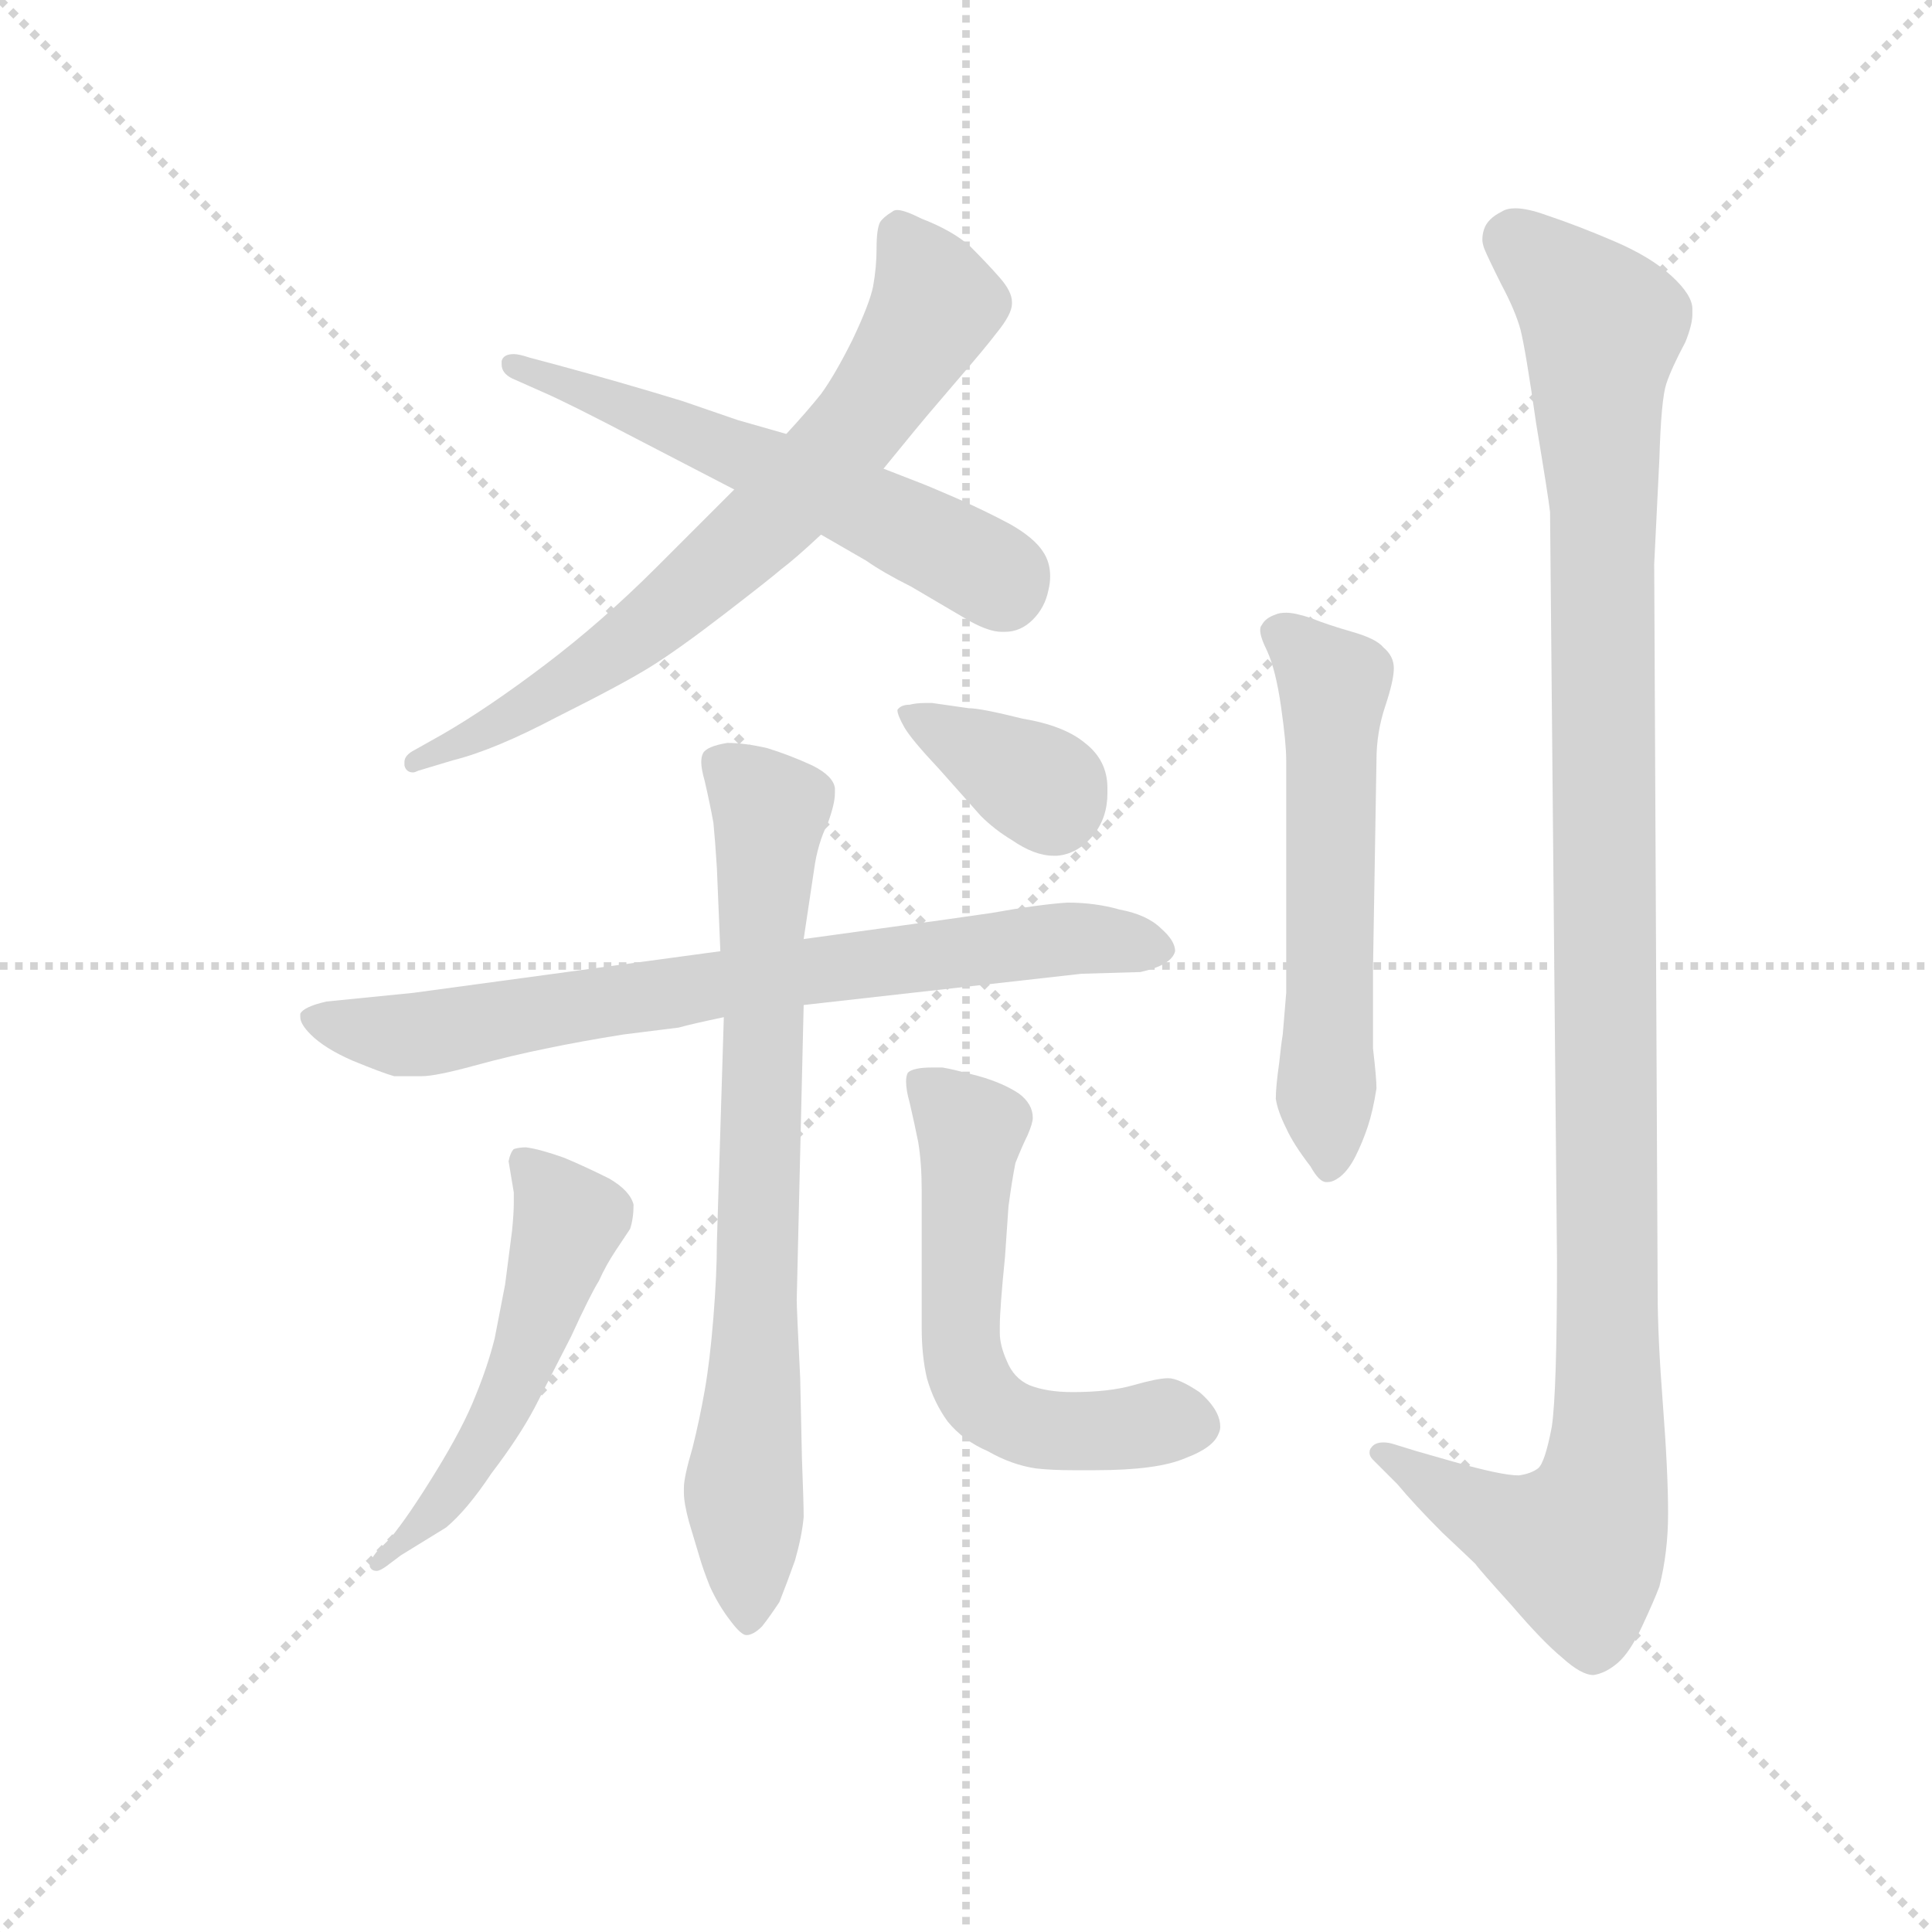 <svg version="1.1" viewBox="0 0 1024 1024" xmlns="http://www.w3.org/2000/svg">
  <g stroke="lightgray" stroke-dasharray="1,1" stroke-width="1" transform="scale(4, 4)">
    <line x1="0" y1="0" x2="256" y2="256"></line>
    <line x1="256" y1="0" x2="0" y2="256"></line>
    <line x1="128" y1="0" x2="128" y2="256"></line>
    <line x1="0" y1="128" x2="256" y2="128"></line>
  </g>
  <g transform="scale(0.92, -0.92) translate(60, -830)">
    <style type="text/css">
      
        @keyframes keyframes0 {
          from {
            stroke: blue;
            stroke-dashoffset: 708;
            stroke-width: 128;
          }
          70% {
            animation-timing-function: step-end;
            stroke: blue;
            stroke-dashoffset: 0;
            stroke-width: 128;
          }
          to {
            stroke: black;
            stroke-width: 1024;
          }
        }
        #make-me-a-hanzi-animation-0 {
          animation: keyframes0 0.826s both;
          animation-delay: 0s;
          animation-timing-function: linear;
        }
      
        @keyframes keyframes1 {
          from {
            stroke: blue;
            stroke-dashoffset: 573;
            stroke-width: 128;
          }
          65% {
            animation-timing-function: step-end;
            stroke: blue;
            stroke-dashoffset: 0;
            stroke-width: 128;
          }
          to {
            stroke: black;
            stroke-width: 1024;
          }
        }
        #make-me-a-hanzi-animation-1 {
          animation: keyframes1 0.716s both;
          animation-delay: 0.826s;
          animation-timing-function: linear;
        }
      
        @keyframes keyframes2 {
          from {
            stroke: blue;
            stroke-dashoffset: 751;
            stroke-width: 128;
          }
          71% {
            animation-timing-function: step-end;
            stroke: blue;
            stroke-dashoffset: 0;
            stroke-width: 128;
          }
          to {
            stroke: black;
            stroke-width: 1024;
          }
        }
        #make-me-a-hanzi-animation-2 {
          animation: keyframes2 0.861s both;
          animation-delay: 1.542s;
          animation-timing-function: linear;
        }
      
        @keyframes keyframes3 {
          from {
            stroke: blue;
            stroke-dashoffset: 762;
            stroke-width: 128;
          }
          71% {
            animation-timing-function: step-end;
            stroke: blue;
            stroke-dashoffset: 0;
            stroke-width: 128;
          }
          to {
            stroke: black;
            stroke-width: 1024;
          }
        }
        #make-me-a-hanzi-animation-3 {
          animation: keyframes3 0.87s both;
          animation-delay: 2.404s;
          animation-timing-function: linear;
        }
      
        @keyframes keyframes4 {
          from {
            stroke: blue;
            stroke-dashoffset: 532;
            stroke-width: 128;
          }
          63% {
            animation-timing-function: step-end;
            stroke: blue;
            stroke-dashoffset: 0;
            stroke-width: 128;
          }
          to {
            stroke: black;
            stroke-width: 1024;
          }
        }
        #make-me-a-hanzi-animation-4 {
          animation: keyframes4 0.683s both;
          animation-delay: 3.274s;
          animation-timing-function: linear;
        }
      
        @keyframes keyframes5 {
          from {
            stroke: blue;
            stroke-dashoffset: 582;
            stroke-width: 128;
          }
          65% {
            animation-timing-function: step-end;
            stroke: blue;
            stroke-dashoffset: 0;
            stroke-width: 128;
          }
          to {
            stroke: black;
            stroke-width: 1024;
          }
        }
        #make-me-a-hanzi-animation-5 {
          animation: keyframes5 0.724s both;
          animation-delay: 3.957s;
          animation-timing-function: linear;
        }
      
        @keyframes keyframes6 {
          from {
            stroke: blue;
            stroke-dashoffset: 362;
            stroke-width: 128;
          }
          54% {
            animation-timing-function: step-end;
            stroke: blue;
            stroke-dashoffset: 0;
            stroke-width: 128;
          }
          to {
            stroke: black;
            stroke-width: 1024;
          }
        }
        #make-me-a-hanzi-animation-6 {
          animation: keyframes6 0.545s both;
          animation-delay: 4.68s;
          animation-timing-function: linear;
        }
      
        @keyframes keyframes7 {
          from {
            stroke: blue;
            stroke-dashoffset: 575;
            stroke-width: 128;
          }
          65% {
            animation-timing-function: step-end;
            stroke: blue;
            stroke-dashoffset: 0;
            stroke-width: 128;
          }
          to {
            stroke: black;
            stroke-width: 1024;
          }
        }
        #make-me-a-hanzi-animation-7 {
          animation: keyframes7 0.718s both;
          animation-delay: 5.225s;
          animation-timing-function: linear;
        }
      
        @keyframes keyframes8 {
          from {
            stroke: blue;
            stroke-dashoffset: 1163;
            stroke-width: 128;
          }
          79% {
            animation-timing-function: step-end;
            stroke: blue;
            stroke-dashoffset: 0;
            stroke-width: 128;
          }
          to {
            stroke: black;
            stroke-width: 1024;
          }
        }
        #make-me-a-hanzi-animation-8 {
          animation: keyframes8 1.196s both;
          animation-delay: 5.943s;
          animation-timing-function: linear;
        }
      
    </style>
    
      <path d="M 363 548 L 339 524 L 318 503 Q 287 472 254 447 Q 221 422 195 407 L 179 398 Q 173 395 173 391 L 173 389 Q 174 385 178 385 Q 179 385 181 386 L 201 392 Q 225 398 261 417 Q 299 436 315 446 Q 331 456 357 476 Q 383 496 390 502 Q 398 508 413 522 L 449 560 L 467 582 Q 471 587 489 608 Q 508 630 514 638 Q 523 649 523 655 L 523 656 Q 523 662 516 670 Q 509 678 499 688 Q 489 697 471 704 Q 461 709 457 709 Q 455 709 454 708 Q 449 705 447 702 Q 445 698 445 687 Q 445 676 443 665 Q 441 655 431 634 Q 421 614 413 603 Q 405 593 393 580 L 363 548 Z" fill="lightgray"></path>
    
      <path d="M 393 580 L 365 588 L 333 599 Q 297 610 260 620 L 245 624 Q 239 626 236 626 Q 230 626 229 622 L 229 620 Q 229 615 235 612 L 253 604 Q 267 598 309 576 L 363 548 L 413 522 L 439 507 Q 449 500 465 492 L 499 472 Q 510 466 517 466 L 519 466 Q 528 466 535 473 Q 542 480 544 490 Q 545 494 545 498 Q 545 506 541 512 Q 536 520 522 528 Q 507 536 491 543 Q 475 550 467 553 L 449 560 L 393 580 Z" fill="lightgray"></path>
    
      <path d="M 403 251 L 563 269 L 597 270 Q 615 274 617 282 Q 617 288 609 295 Q 601 303 585 306 Q 571 310 555 310 Q 539 309 511 304 L 483 300 L 403 289 L 355 282 L 178 258 L 128 253 Q 115 250 113 246 L 113 244 Q 113 240 119 234 Q 127 226 143 219 Q 160 212 167 210 L 183 210 Q 191 210 213 216 Q 235 222 255 226 Q 274 230 299 234 L 331 238 Q 338 240 357 244 L 403 251 Z" fill="lightgray"></path>
    
      <path d="M 403 289 L 409 329 Q 411 344 417 356 Q 421 367 421 373 L 421 376 Q 420 383 408 389 Q 395 395 382 399 Q 369 402 359 402 Q 347 400 345 396 Q 344 394 344 391 Q 344 387 346 380 Q 349 367 351 356 Q 352 346 353 330 L 355 282 L 357 244 L 353 114 Q 353 96 351 71 Q 349 46 346 29 Q 343 12 339 -4 Q 334 -21 334 -27 L 334 -30 Q 334 -36 337 -47 L 343 -67 Q 345 -74 349 -84 Q 354 -95 361 -104 Q 367 -112 370 -112 Q 374 -112 379 -107 Q 383 -102 389 -93 Q 393 -83 398 -69 Q 402 -55 403 -44 Q 403 -36 402 -10 L 401 36 Q 399 76 399 81 L 403 251 L 403 289 Z" fill="lightgray"></path>
    
      <path d="M 157 -64 Q 153 -69 153 -72 Q 153 -73 154 -74 Q 155 -75 157 -75 Q 159 -75 163 -72 L 171 -66 L 197 -50 Q 209 -40 223 -19 Q 239 2 248 19 L 269 60 Q 280 84 285 92 Q 289 101 295 110 L 303 122 Q 305 128 305 136 Q 303 144 291 151 Q 277 158 265 163 Q 251 168 243 169 Q 239 169 236 168 Q 234 166 233 161 L 236 143 L 236 137 Q 236 131 235 121 L 231 90 L 225 59 Q 221 43 214 26 Q 207 8 191 -18 Q 175 -44 165 -56 L 157 -64 Z" fill="lightgray"></path>
    
      <path d="M 471 65 Q 471 49 474 36 Q 478 22 486 11 Q 495 0 509 -6 Q 523 -14 537 -16 Q 546 -17 558 -17 L 571 -17 Q 607 -17 623 -10 Q 639 -4 642 4 Q 643 6 643 8 Q 643 12 641 16 Q 638 22 631 28 Q 619 36 613 36 Q 607 36 593 32 Q 579 28 558 28 Q 543 28 533 32 Q 524 36 520 46 Q 516 55 516 62 L 516 66 Q 516 76 519 106 L 521 135 Q 523 150 525 160 Q 529 170 532 176 Q 535 183 535 186 Q 535 194 527 200 Q 518 206 504 210 Q 489 214 483 215 L 477 215 Q 466 215 463 212 Q 462 210 462 207 Q 462 202 464 195 Q 467 182 469 172 Q 471 160 471 144 L 471 65 Z" fill="lightgray"></path>
    
      <path d="M 477 425 L 473 425 Q 468 425 464 424 Q 459 424 457 421 Q 457 418 461 411 Q 465 404 481 387 L 505 360 Q 513 352 523 346 Q 536 337 547 337 L 549 337 Q 561 338 570 349 Q 578 359 578 373 L 578 376 Q 578 392 565 402 Q 553 412 529 416 Q 505 422 498 422 L 477 425 Z" fill="lightgray"></path>
    
      <path d="M 733 392 Q 733 408 738 423 Q 743 438 743 445 Q 743 452 737 457 Q 733 462 719 466 Q 705 470 695 474 Q 686 477 681 477 Q 677 477 675 476 Q 669 474 667 470 Q 666 469 666 467 Q 666 463 670 455 Q 675 444 678 423 Q 681 402 681 392 L 681 258 L 679 234 Q 678 228 677 218 Q 675 204 675 197 Q 676 190 681 180 Q 685 171 695 158 Q 700 149 704 149 L 705 149 Q 708 149 712 152 Q 717 156 721 164 Q 725 172 728 181 Q 731 190 733 203 Q 733 209 731 226 L 731 272 L 733 392 Z" fill="lightgray"></path>
    
      <path d="M 743 -2 Q 740 -1 737 -1 Q 732 -1 730 -4 Q 729 -5 729 -7 Q 729 -9 731 -11 L 745 -25 Q 755 -37 771 -53 Q 788 -69 790 -71 Q 792 -74 811 -95 Q 829 -116 840 -125 Q 851 -135 858 -135 Q 865 -134 872 -128 Q 879 -122 886 -107 Q 893 -92 896 -84 Q 901 -64 901 -42 Q 901 -18 898 21 Q 895 60 895 85 L 893 505 L 896 566 Q 897 600 900 609 Q 903 618 911 633 Q 915 643 915 649 L 915 652 Q 915 660 903 671 Q 891 682 870 691 Q 849 700 831 706 Q 820 710 813 710 Q 808 710 805 708 Q 797 704 795 698 Q 794 695 794 692 Q 794 690 795 687 Q 797 682 805 666 Q 813 651 816 640 Q 819 628 825 586 Q 832 544 833 535 L 837 104 Q 837 28 834 8 Q 830 -13 826 -16 Q 822 -19 815 -20 Q 805 -20 777 -12 L 756 -6 L 743 -2 Z" fill="lightgray"></path>
    
    
      <clipPath id="make-me-a-hanzi-clip-0">
        <path d="M 363 548 L 339 524 L 318 503 Q 287 472 254 447 Q 221 422 195 407 L 179 398 Q 173 395 173 391 L 173 389 Q 174 385 178 385 Q 179 385 181 386 L 201 392 Q 225 398 261 417 Q 299 436 315 446 Q 331 456 357 476 Q 383 496 390 502 Q 398 508 413 522 L 449 560 L 467 582 Q 471 587 489 608 Q 508 630 514 638 Q 523 649 523 655 L 523 656 Q 523 662 516 670 Q 509 678 499 688 Q 489 697 471 704 Q 461 709 457 709 Q 455 709 454 708 Q 449 705 447 702 Q 445 698 445 687 Q 445 676 443 665 Q 441 655 431 634 Q 421 614 413 603 Q 405 593 393 580 L 363 548 Z"></path>
      </clipPath>
      <path clip-path="url(#make-me-a-hanzi-clip-0)" d="M 460 695 L 476 665 L 477 649 L 416 564 L 301 460 L 236 417 L 178 390" fill="none" id="make-me-a-hanzi-animation-0" stroke-dasharray="580 1160" stroke-linecap="round"></path>
    
      <clipPath id="make-me-a-hanzi-clip-1">
        <path d="M 393 580 L 365 588 L 333 599 Q 297 610 260 620 L 245 624 Q 239 626 236 626 Q 230 626 229 622 L 229 620 Q 229 615 235 612 L 253 604 Q 267 598 309 576 L 363 548 L 413 522 L 439 507 Q 449 500 465 492 L 499 472 Q 510 466 517 466 L 519 466 Q 528 466 535 473 Q 542 480 544 490 Q 545 494 545 498 Q 545 506 541 512 Q 536 520 522 528 Q 507 536 491 543 Q 475 550 467 553 L 449 560 L 393 580 Z"></path>
      </clipPath>
      <path clip-path="url(#make-me-a-hanzi-clip-1)" d="M 234 621 L 434 539 L 511 500 L 519 488" fill="none" id="make-me-a-hanzi-animation-1" stroke-dasharray="445 890" stroke-linecap="round"></path>
    
      <clipPath id="make-me-a-hanzi-clip-2">
        <path d="M 403 251 L 563 269 L 597 270 Q 615 274 617 282 Q 617 288 609 295 Q 601 303 585 306 Q 571 310 555 310 Q 539 309 511 304 L 483 300 L 403 289 L 355 282 L 178 258 L 128 253 Q 115 250 113 246 L 113 244 Q 113 240 119 234 Q 127 226 143 219 Q 160 212 167 210 L 183 210 Q 191 210 213 216 Q 235 222 255 226 Q 274 230 299 234 L 331 238 Q 338 240 357 244 L 403 251 Z"></path>
      </clipPath>
      <path clip-path="url(#make-me-a-hanzi-clip-2)" d="M 118 245 L 170 233 L 523 286 L 561 290 L 607 285" fill="none" id="make-me-a-hanzi-animation-2" stroke-dasharray="623 1246" stroke-linecap="round"></path>
    
      <clipPath id="make-me-a-hanzi-clip-3">
        <path d="M 403 289 L 409 329 Q 411 344 417 356 Q 421 367 421 373 L 421 376 Q 420 383 408 389 Q 395 395 382 399 Q 369 402 359 402 Q 347 400 345 396 Q 344 394 344 391 Q 344 387 346 380 Q 349 367 351 356 Q 352 346 353 330 L 355 282 L 357 244 L 353 114 Q 353 96 351 71 Q 349 46 346 29 Q 343 12 339 -4 Q 334 -21 334 -27 L 334 -30 Q 334 -36 337 -47 L 343 -67 Q 345 -74 349 -84 Q 354 -95 361 -104 Q 367 -112 370 -112 Q 374 -112 379 -107 Q 383 -102 389 -93 Q 393 -83 398 -69 Q 402 -55 403 -44 Q 403 -36 402 -10 L 401 36 Q 399 76 399 81 L 403 251 L 403 289 Z"></path>
      </clipPath>
      <path clip-path="url(#make-me-a-hanzi-clip-3)" d="M 355 391 L 384 362 L 378 289 L 376 65 L 368 -30 L 371 -102" fill="none" id="make-me-a-hanzi-animation-3" stroke-dasharray="634 1268" stroke-linecap="round"></path>
    
      <clipPath id="make-me-a-hanzi-clip-4">
        <path d="M 157 -64 Q 153 -69 153 -72 Q 153 -73 154 -74 Q 155 -75 157 -75 Q 159 -75 163 -72 L 171 -66 L 197 -50 Q 209 -40 223 -19 Q 239 2 248 19 L 269 60 Q 280 84 285 92 Q 289 101 295 110 L 303 122 Q 305 128 305 136 Q 303 144 291 151 Q 277 158 265 163 Q 251 168 243 169 Q 239 169 236 168 Q 234 166 233 161 L 236 143 L 236 137 Q 236 131 235 121 L 231 90 L 225 59 Q 221 43 214 26 Q 207 8 191 -18 Q 175 -44 165 -56 L 157 -64 Z"></path>
      </clipPath>
      <path clip-path="url(#make-me-a-hanzi-clip-4)" d="M 240 162 L 268 127 L 242 48 L 200 -29 L 157 -71" fill="none" id="make-me-a-hanzi-animation-4" stroke-dasharray="404 808" stroke-linecap="round"></path>
    
      <clipPath id="make-me-a-hanzi-clip-5">
        <path d="M 471 65 Q 471 49 474 36 Q 478 22 486 11 Q 495 0 509 -6 Q 523 -14 537 -16 Q 546 -17 558 -17 L 571 -17 Q 607 -17 623 -10 Q 639 -4 642 4 Q 643 6 643 8 Q 643 12 641 16 Q 638 22 631 28 Q 619 36 613 36 Q 607 36 593 32 Q 579 28 558 28 Q 543 28 533 32 Q 524 36 520 46 Q 516 55 516 62 L 516 66 Q 516 76 519 106 L 521 135 Q 523 150 525 160 Q 529 170 532 176 Q 535 183 535 186 Q 535 194 527 200 Q 518 206 504 210 Q 489 214 483 215 L 477 215 Q 466 215 463 212 Q 462 210 462 207 Q 462 202 464 195 Q 467 182 469 172 Q 471 160 471 144 L 471 65 Z"></path>
      </clipPath>
      <path clip-path="url(#make-me-a-hanzi-clip-5)" d="M 471 208 L 499 176 L 493 71 L 498 37 L 507 23 L 535 7 L 630 9" fill="none" id="make-me-a-hanzi-animation-5" stroke-dasharray="454 908" stroke-linecap="round"></path>
    
      <clipPath id="make-me-a-hanzi-clip-6">
        <path d="M 477 425 L 473 425 Q 468 425 464 424 Q 459 424 457 421 Q 457 418 461 411 Q 465 404 481 387 L 505 360 Q 513 352 523 346 Q 536 337 547 337 L 549 337 Q 561 338 570 349 Q 578 359 578 373 L 578 376 Q 578 392 565 402 Q 553 412 529 416 Q 505 422 498 422 L 477 425 Z"></path>
      </clipPath>
      <path clip-path="url(#make-me-a-hanzi-clip-6)" d="M 463 417 L 543 375 L 548 360" fill="none" id="make-me-a-hanzi-animation-6" stroke-dasharray="234 468" stroke-linecap="round"></path>
    
      <clipPath id="make-me-a-hanzi-clip-7">
        <path d="M 733 392 Q 733 408 738 423 Q 743 438 743 445 Q 743 452 737 457 Q 733 462 719 466 Q 705 470 695 474 Q 686 477 681 477 Q 677 477 675 476 Q 669 474 667 470 Q 666 469 666 467 Q 666 463 670 455 Q 675 444 678 423 Q 681 402 681 392 L 681 258 L 679 234 Q 678 228 677 218 Q 675 204 675 197 Q 676 190 681 180 Q 685 171 695 158 Q 700 149 704 149 L 705 149 Q 708 149 712 152 Q 717 156 721 164 Q 725 172 728 181 Q 731 190 733 203 Q 733 209 731 226 L 731 272 L 733 392 Z"></path>
      </clipPath>
      <path clip-path="url(#make-me-a-hanzi-clip-7)" d="M 677 465 L 708 435 L 705 159" fill="none" id="make-me-a-hanzi-animation-7" stroke-dasharray="447 894" stroke-linecap="round"></path>
    
      <clipPath id="make-me-a-hanzi-clip-8">
        <path d="M 743 -2 Q 740 -1 737 -1 Q 732 -1 730 -4 Q 729 -5 729 -7 Q 729 -9 731 -11 L 745 -25 Q 755 -37 771 -53 Q 788 -69 790 -71 Q 792 -74 811 -95 Q 829 -116 840 -125 Q 851 -135 858 -135 Q 865 -134 872 -128 Q 879 -122 886 -107 Q 893 -92 896 -84 Q 901 -64 901 -42 Q 901 -18 898 21 Q 895 60 895 85 L 893 505 L 896 566 Q 897 600 900 609 Q 903 618 911 633 Q 915 643 915 649 L 915 652 Q 915 660 903 671 Q 891 682 870 691 Q 849 700 831 706 Q 820 710 813 710 Q 808 710 805 708 Q 797 704 795 698 Q 794 695 794 692 Q 794 690 795 687 Q 797 682 805 666 Q 813 651 816 640 Q 819 628 825 586 Q 832 544 833 535 L 837 104 Q 837 28 834 8 Q 830 -13 826 -16 Q 822 -19 815 -20 Q 805 -20 777 -12 L 756 -6 L 743 -2 Z"></path>
      </clipPath>
      <path clip-path="url(#make-me-a-hanzi-clip-8)" d="M 810 693 L 863 642 L 864 -23 L 849 -61 L 794 -42 L 734 -7" fill="none" id="make-me-a-hanzi-animation-8" stroke-dasharray="1035 2070" stroke-linecap="round"></path>
    
  </g>
</svg>